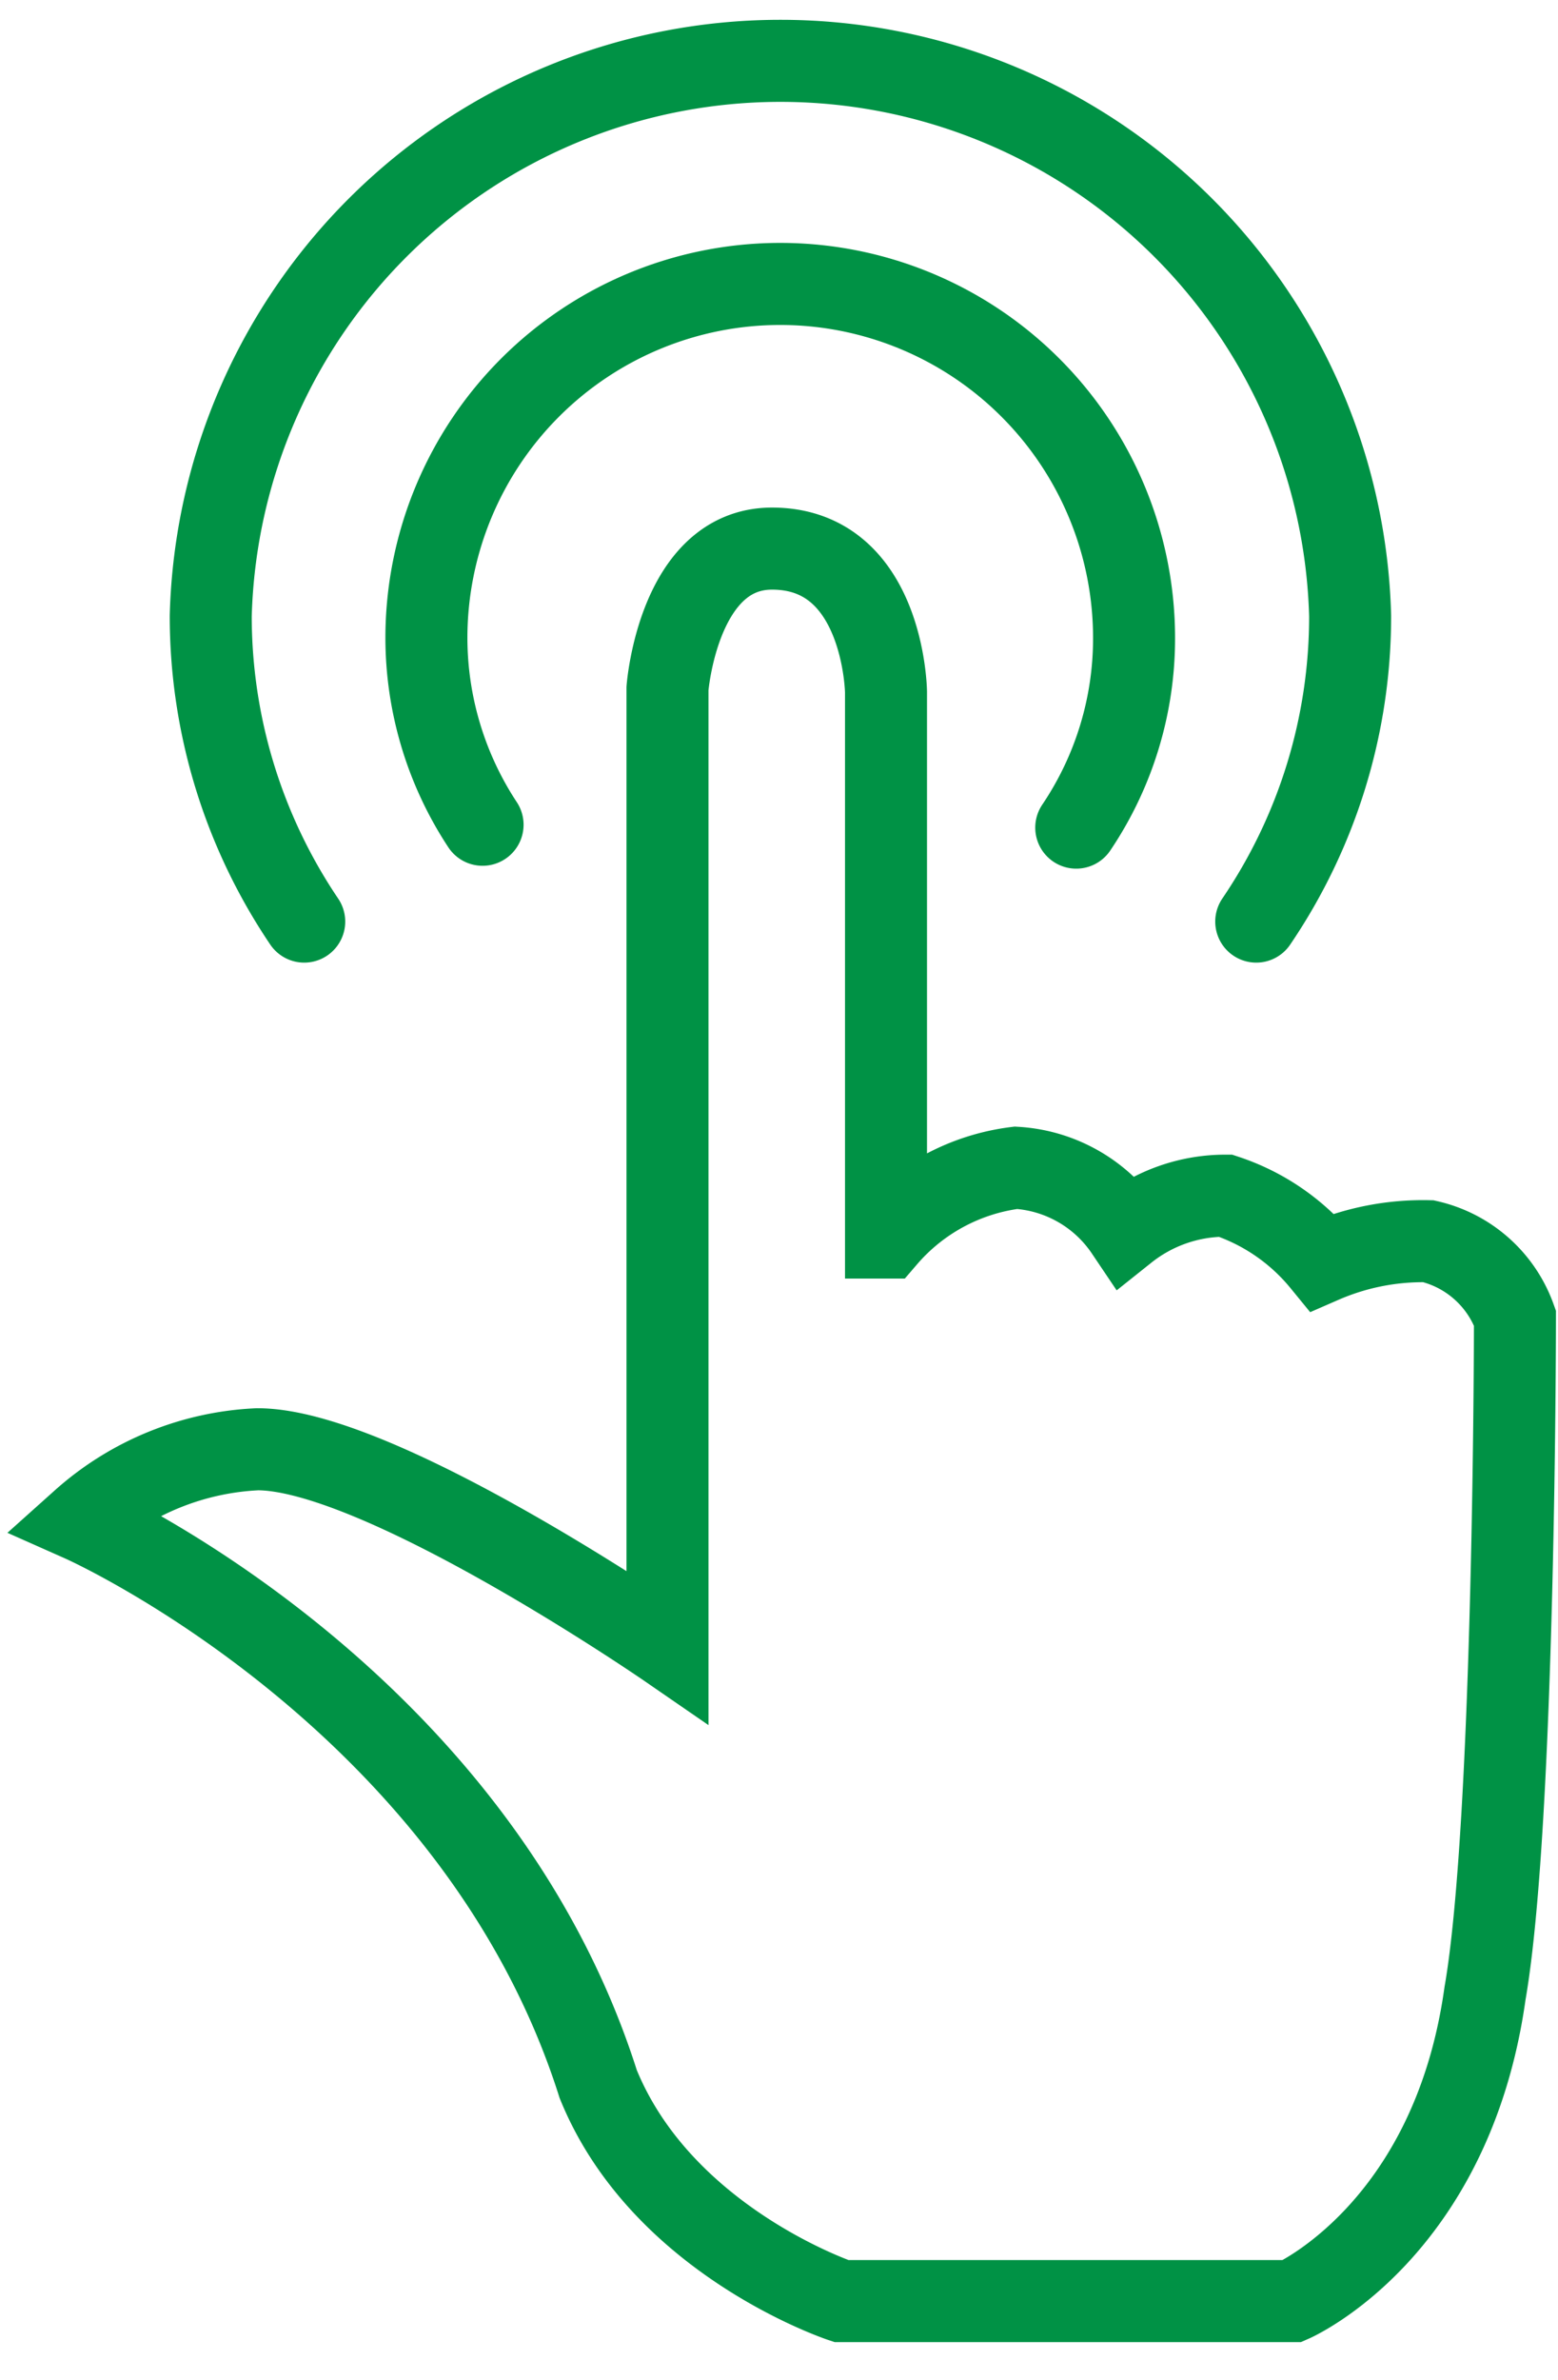 <svg width="38" height="58" fill="none" xmlns="http://www.w3.org/2000/svg"><path d="M2 37.07a6.89 6.89 0 014.28-1.75c3 0 10 4.82 10 4.82V16.78s.26-3.41 2.55-3.41c2.73 0 2.78 3.49 2.78 3.49v13.3a5 5 0 013.17-1.7 3.48 3.48 0 012.68 1.53 3.9 3.9 0 012.43-.85 5.12 5.12 0 012.36 1.62 6.15 6.15 0 012.59-.51 2.94 2.94 0 012.11 1.87s0 12.28-.73 16.46c-.81 5.8-4.7 7.5-4.7 7.5h-11s-4.37-1.45-5.93-5.29C11.59 41.33 2 37.07 2 37.07z" stroke="#009245" stroke-width="2" stroke-miterlimit="10" stroke-linecap="round"/><path d="M11.77 20.1a8.29 8.29 0 01-1.37-4.55 8.63 8.63 0 1117.26 0 8.24 8.24 0 01-1.41 4.62" stroke="#009245" stroke-width="2" stroke-miterlimit="10" stroke-linecap="round"/><path d="M7.42 22.46a13.3 13.3 0 01-2.28-7.45 13.9 13.9 0 0127.79 0 13.23 13.23 0 01-2.29 7.45" stroke="#009245" stroke-width="2" stroke-miterlimit="10" stroke-linecap="round"/></svg>